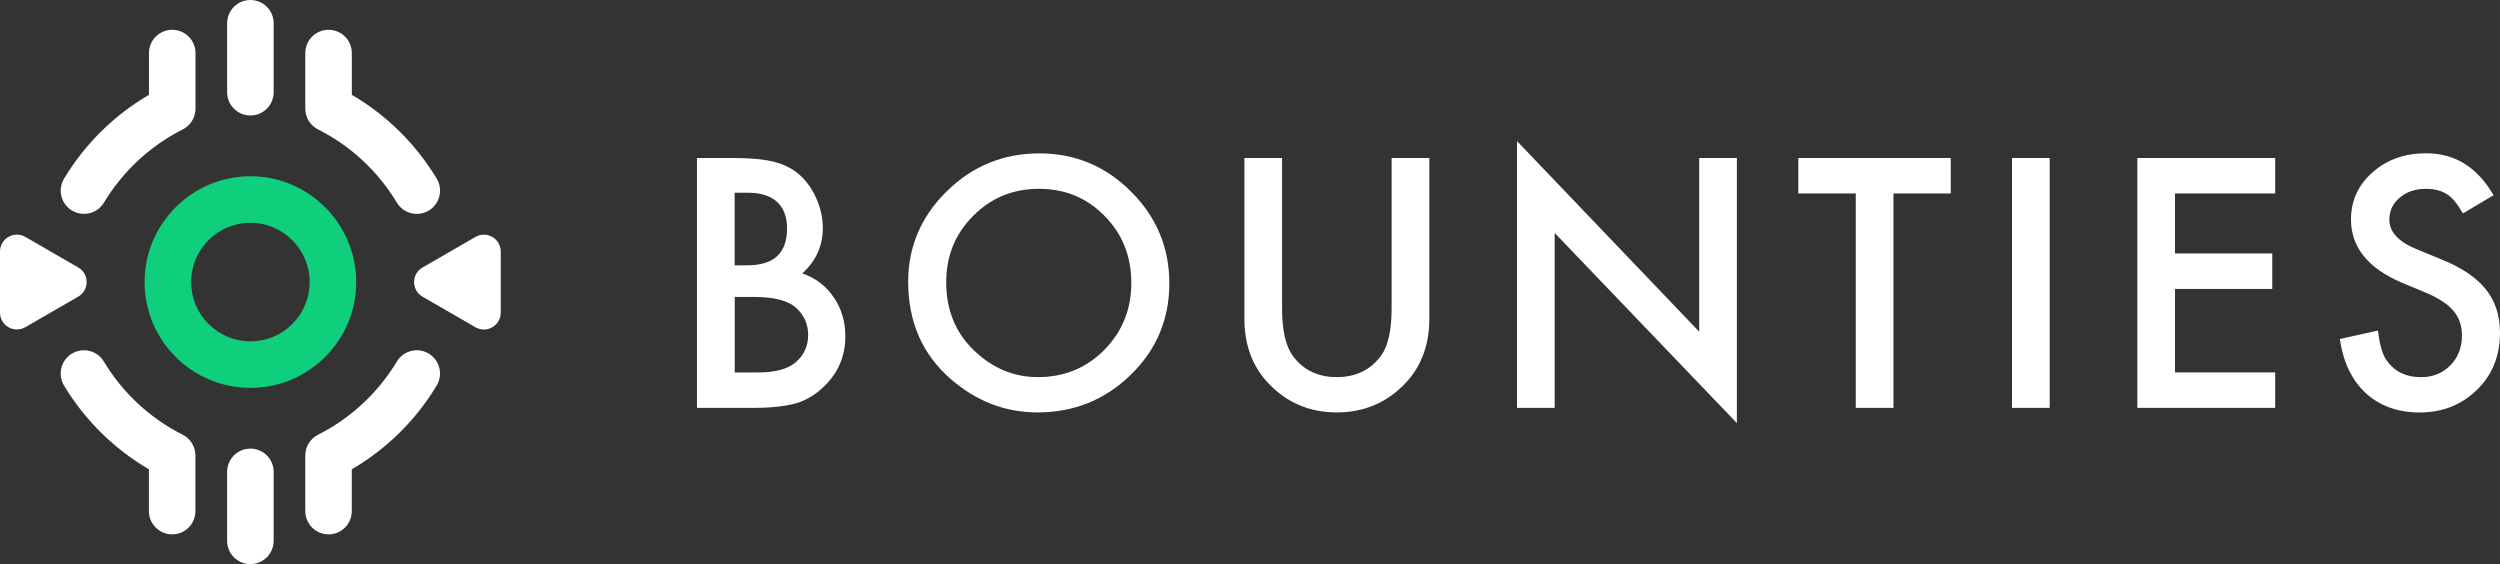 <?xml version="1.0" encoding="UTF-8" standalone="no"?>
<!-- Generator: Adobe Illustrator 24.1.2, SVG Export Plug-In . SVG Version: 6.00 Build 0)  -->

<svg
   xmlns:dc="http://purl.org/dc/elements/1.1/"
   xmlns:cc="http://creativecommons.org/ns#"
   xmlns:rdf="http://www.w3.org/1999/02/22-rdf-syntax-ns#"
   xmlns:svg="http://www.w3.org/2000/svg"
   xmlns="http://www.w3.org/2000/svg"
   xmlns:sodipodi="http://sodipodi.sourceforge.net/DTD/sodipodi-0.dtd"
   xmlns:inkscape="http://www.inkscape.org/namespaces/inkscape"
   version="1.1"
   id="Layer_1"
   x="0px"
   y="0px"
   viewBox="0 0 531.86 120.01"
   xml:space="preserve"
   sodipodi:docname="bounties.svg"
   width="531.86"
   height="120.01"
   inkscape:version="0.92.1 r15371"><rect x="0" y="0" width="531.86" height="120.01" fill="#333333" stroke="none"/><defs
     id="defs67" /><sodipodi:namedview
     pagecolor="#ffffff"
     bordercolor="#666666"
     borderopacity="1"
     objecttolerance="10"
     gridtolerance="10"
     guidetolerance="10"
     inkscape:pageopacity="0"
     inkscape:pageshadow="2"
     inkscape:window-width="1920"
     inkscape:window-height="987"
     id="namedview65"
     showgrid="false"
     fit-margin-top="0"
     fit-margin-left="0"
     fit-margin-right="0"
     fit-margin-bottom="0"
     inkscape:zoom="0.22152778"
     inkscape:cx="-575.99614"
     inkscape:cy="60"
     inkscape:window-x="0"
     inkscape:window-y="43"
     inkscape:window-maximized="1"
     inkscape:current-layer="Layer_1" /><style
     type="text/css"
     id="style2">
	.st0{fill:#FFFFFF;}
	.st1{fill:#0FCE7C;}
	.st2{fill-rule:evenodd;clip-rule:evenodd;fill:#0FCE7C;}
</style><g
     id="g52"
     transform="translate(-442.83,-439.99)"><g
       id="g8"><path
         class="st1"
         d="m 496.1,522.51 c 0,0 0,0 0,0 -12.41,0 -22.51,-10.1 -22.51,-22.51 0,-12.41 10.1,-22.51 22.51,-22.51 12.41,0 22.51,10.1 22.51,22.51 0,6.01 -2.34,11.66 -6.59,15.91 -4.26,4.25 -9.91,6.6 -15.92,6.6 z m 0,-35.12 c -6.95,0 -12.61,5.66 -12.61,12.61 0,6.95 5.66,12.61 12.61,12.61 v 0 c 3.37,0 6.54,-1.31 8.92,-3.69 2.38,-2.38 3.69,-5.55 3.69,-8.92 0,-6.96 -5.66,-12.61 -12.61,-12.61 z"
         id="path6"
         inkscape:connector-curvature="0"
         style="fill:#0fce7c" /></g><g
       id="g30"><g
         id="g18"><g
           id="g12"><path
             class="st0"
             d="m 512.73,553.67 c -2.73,0 -4.95,-2.21 -4.95,-4.95 v -11.83 c 0,-1.87 1.05,-3.58 2.72,-4.42 6.93,-3.49 12.72,-8.88 16.76,-15.57 1.41,-2.34 4.45,-3.09 6.79,-1.68 2.34,1.41 3.09,4.45 1.68,6.79 -4.46,7.4 -10.66,13.51 -18.06,17.82 v 8.89 c 0,2.73 -2.21,4.95 -4.94,4.95 z"
             id="path10"
             inkscape:connector-curvature="0"
             style="fill:#ffffff" /></g><g
           id="g16"><path
             class="st0"
             d="m 479.46,553.67 c -2.73,0 -4.95,-2.21 -4.95,-4.95 v -8.89 c -7.39,-4.31 -13.6,-10.42 -18.06,-17.82 -1.41,-2.34 -0.66,-5.38 1.68,-6.79 2.34,-1.41 5.38,-0.66 6.79,1.68 4.03,6.69 9.83,12.08 16.76,15.57 1.67,0.84 2.72,2.55 2.72,4.42 v 11.83 c 0.01,2.73 -2.2,4.95 -4.94,4.95 z"
             id="path14"
             inkscape:connector-curvature="0"
             style="fill:#ffffff" /></g></g><g
         id="g28"><g
           id="g22"><path
             class="st0"
             d="m 531.5,485.49 c -1.68,0 -3.31,-0.85 -4.24,-2.39 -4.03,-6.69 -9.83,-12.08 -16.76,-15.57 -1.67,-0.84 -2.72,-2.55 -2.72,-4.42 v -11.83 c 0,-2.73 2.21,-4.95 4.95,-4.95 2.74,0 4.95,2.21 4.95,4.95 v 8.89 c 7.39,4.31 13.6,10.42 18.06,17.82 1.41,2.34 0.66,5.38 -1.68,6.79 -0.81,0.48 -1.69,0.71 -2.56,0.71 z"
             id="path20"
             inkscape:connector-curvature="0"
             style="fill:#ffffff" /></g><g
           id="g26"><path
             class="st0"
             d="m 460.69,485.49 c -0.87,0 -1.75,-0.23 -2.55,-0.71 -2.34,-1.41 -3.09,-4.45 -1.68,-6.79 4.46,-7.4 10.66,-13.51 18.06,-17.82 v -8.89 c 0,-2.73 2.21,-4.95 4.95,-4.95 2.73,0 4.95,2.21 4.95,4.95 v 11.83 c 0,1.87 -1.05,3.58 -2.72,4.42 -6.93,3.49 -12.72,8.88 -16.76,15.57 -0.94,1.54 -2.57,2.39 -4.25,2.39 z"
             id="path24"
             inkscape:connector-curvature="0"
             style="fill:#ffffff" /></g></g></g><g
       id="g40"><g
         id="g34"><path
           class="st0"
           d="m 549.36,500 v 6.5 c 0,2.76 -2.99,4.49 -5.38,3.11 l -5.63,-3.25 -5.63,-3.25 c -2.39,-1.38 -2.39,-4.83 0,-6.21 l 5.63,-3.25 5.63,-3.25 c 2.39,-1.38 5.38,0.35 5.38,3.11 z"
           id="path32"
           inkscape:connector-curvature="0"
           style="fill:#ffffff" /></g><g
         id="g38"><path
           class="st0"
           d="m 442.83,500 v -6.5 c 0,-2.76 2.99,-4.49 5.38,-3.11 l 5.63,3.25 5.63,3.25 c 2.39,1.38 2.39,4.83 0,6.21 l -5.63,3.25 -5.63,3.25 c -2.39,1.38 -5.38,-0.35 -5.38,-3.11 z"
           id="path36"
           inkscape:connector-curvature="0"
           style="fill:#ffffff" /></g></g><g
       id="g50"><g
         id="g44"><path
           class="st0"
           d="m 496.1,560 c -2.73,0 -4.95,-2.21 -4.95,-4.95 v -14.67 c 0,-2.73 2.21,-4.95 4.95,-4.95 2.73,0 4.95,2.21 4.95,4.95 v 14.67 c -0.01,2.74 -2.22,4.95 -4.95,4.95 z"
           id="path42"
           inkscape:connector-curvature="0"
           style="fill:#ffffff" /></g><g
         id="g48"><path
           class="st0"
           d="m 496.1,464.56 c -2.73,0 -4.95,-2.21 -4.95,-4.95 v -14.67 c 0,-2.73 2.21,-4.95 4.95,-4.95 2.73,0 4.95,2.21 4.95,4.95 v 14.67 c -0.01,2.74 -2.22,4.95 -4.95,4.95 z"
           id="path46"
           inkscape:connector-curvature="0"
           style="fill:#ffffff" /></g></g></g><g
     id="g62"
     transform="translate(-442.83,-439.99)"><g
       id="g56"><path
         class="st0"
         d="m 644.13,500.05 c 0,5.87 1.97,10.71 5.92,14.49 3.92,3.79 8.46,5.68 13.6,5.68 5.58,0 10.28,-1.93 14.11,-5.78 3.83,-3.9 5.75,-8.65 5.75,-14.25 0,-5.67 -1.89,-10.42 -5.68,-14.25 -3.76,-3.86 -8.42,-5.78 -13.98,-5.78 -5.53,0 -10.2,1.93 -14.01,5.78 -3.8,3.81 -5.71,8.51 -5.71,14.11 z m -8.09,-0.1 c 0,-7.48 2.74,-13.91 8.23,-19.28 5.46,-5.37 12.03,-8.05 19.69,-8.05 7.57,0 14.07,2.71 19.48,8.12 5.44,5.42 8.16,11.92 8.16,19.52 0,7.64 -2.73,14.13 -8.19,19.45 -5.48,5.35 -12.11,8.02 -19.86,8.02 -6.86,0 -13.02,-2.38 -18.49,-7.13 -6.01,-5.25 -9.02,-12.14 -9.02,-20.65 z"
         id="path54"
         inkscape:connector-curvature="0"
         style="fill:#ffffff" /></g><g
       id="g60"><path
         class="st0"
         d="m 973.32,481.53 -6.51,3.86 c -1.22,-2.11 -2.38,-3.49 -3.48,-4.13 -1.15,-0.73 -2.63,-1.1 -4.44,-1.1 -2.23,0 -4.07,0.63 -5.54,1.89 -1.47,1.24 -2.2,2.8 -2.2,4.68 0,2.59 1.93,4.68 5.78,6.27 l 5.3,2.17 c 4.31,1.74 7.47,3.88 9.47,6.4 2,2.5 2.99,5.58 2.99,9.23 0,4.89 -1.63,8.93 -4.89,12.12 -3.28,3.21 -7.36,4.82 -12.22,4.82 -4.61,0 -8.42,-1.37 -11.43,-4.1 -2.96,-2.73 -4.81,-6.57 -5.54,-11.53 l 8.12,-1.79 c 0.37,3.12 1.01,5.28 1.93,6.47 1.65,2.29 4.06,3.44 7.23,3.44 2.5,0 4.58,-0.84 6.23,-2.51 1.65,-1.68 2.48,-3.8 2.48,-6.37 0,-1.03 -0.15,-1.97 -0.45,-2.82 -0.28,-0.87 -0.72,-1.66 -1.34,-2.38 -0.6,-0.73 -1.38,-1.41 -2.34,-2.03 -0.96,-0.64 -2.11,-1.25 -3.44,-1.82 l -5.13,-2.13 c -7.27,-3.08 -10.91,-7.57 -10.91,-13.49 0,-3.99 1.53,-7.33 4.58,-10.02 3.05,-2.71 6.85,-4.06 11.39,-4.06 6.14,-0.02 10.92,2.97 14.36,8.93 z m -46.46,-0.38 h -21.31 v 12.77 h 20.69 v 7.54 h -20.69 v 17.76 h 21.31 v 7.54 h -29.33 v -53.15 h 29.33 z m -47.97,-7.54 v 53.15 h -8.02 v -53.15 z m -33.24,7.54 v 45.61 h -8.02 v -45.61 h -12.22 v -7.54 h 32.43 v 7.54 z m -80.09,45.61 V 470 l 38.76,40.55 v -36.94 h 8.02 V 530 l -38.76,-40.45 v 37.21 z m -49.98,-53.15 v 32.01 c 0,4.57 0.75,7.91 2.24,10.02 2.23,3.05 5.36,4.58 9.4,4.58 4.06,0 7.21,-1.53 9.43,-4.58 1.49,-2.04 2.24,-5.38 2.24,-10.02 v -32.01 h 8.02 v 34.22 c 0,5.6 -1.74,10.21 -5.23,13.84 -3.92,4.04 -8.74,6.06 -14.46,6.06 -5.71,0 -10.52,-2.02 -14.42,-6.06 -3.49,-3.63 -5.23,-8.24 -5.23,-13.84 v -34.22 z m -116.46,45.62 h 4.96 c 3.63,0 6.29,-0.71 7.99,-2.13 1.79,-1.54 2.69,-3.49 2.69,-5.85 0,-2.29 -0.86,-4.22 -2.58,-5.78 -1.68,-1.54 -4.67,-2.31 -8.98,-2.31 h -4.06 v 16.07 z m 0,-22.79 h 2.51 c 2.98,0 5.16,-0.65 6.54,-1.96 1.4,-1.33 2.1,-3.28 2.1,-5.85 0,-2.5 -0.71,-4.39 -2.13,-5.68 -1.42,-1.31 -3.49,-1.96 -6.2,-1.96 h -2.82 z m -8.02,30.32 v -53.15 h 7.99 c 3.56,0 6.39,0.28 8.5,0.83 2.13,0.55 3.94,1.48 5.4,2.79 1.49,1.35 2.67,3.04 3.55,5.06 0.89,2.04 1.34,4.11 1.34,6.2 0,3.81 -1.46,7.03 -4.37,9.67 2.82,0.96 5.05,2.65 6.68,5.06 1.65,2.39 2.48,5.16 2.48,8.33 0,4.15 -1.47,7.66 -4.41,10.53 -1.77,1.77 -3.75,2.99 -5.96,3.68 -2.41,0.67 -5.43,1 -9.05,1 z"
         id="path58"
         inkscape:connector-curvature="0"
         style="fill:#ffffff" /></g></g></svg>